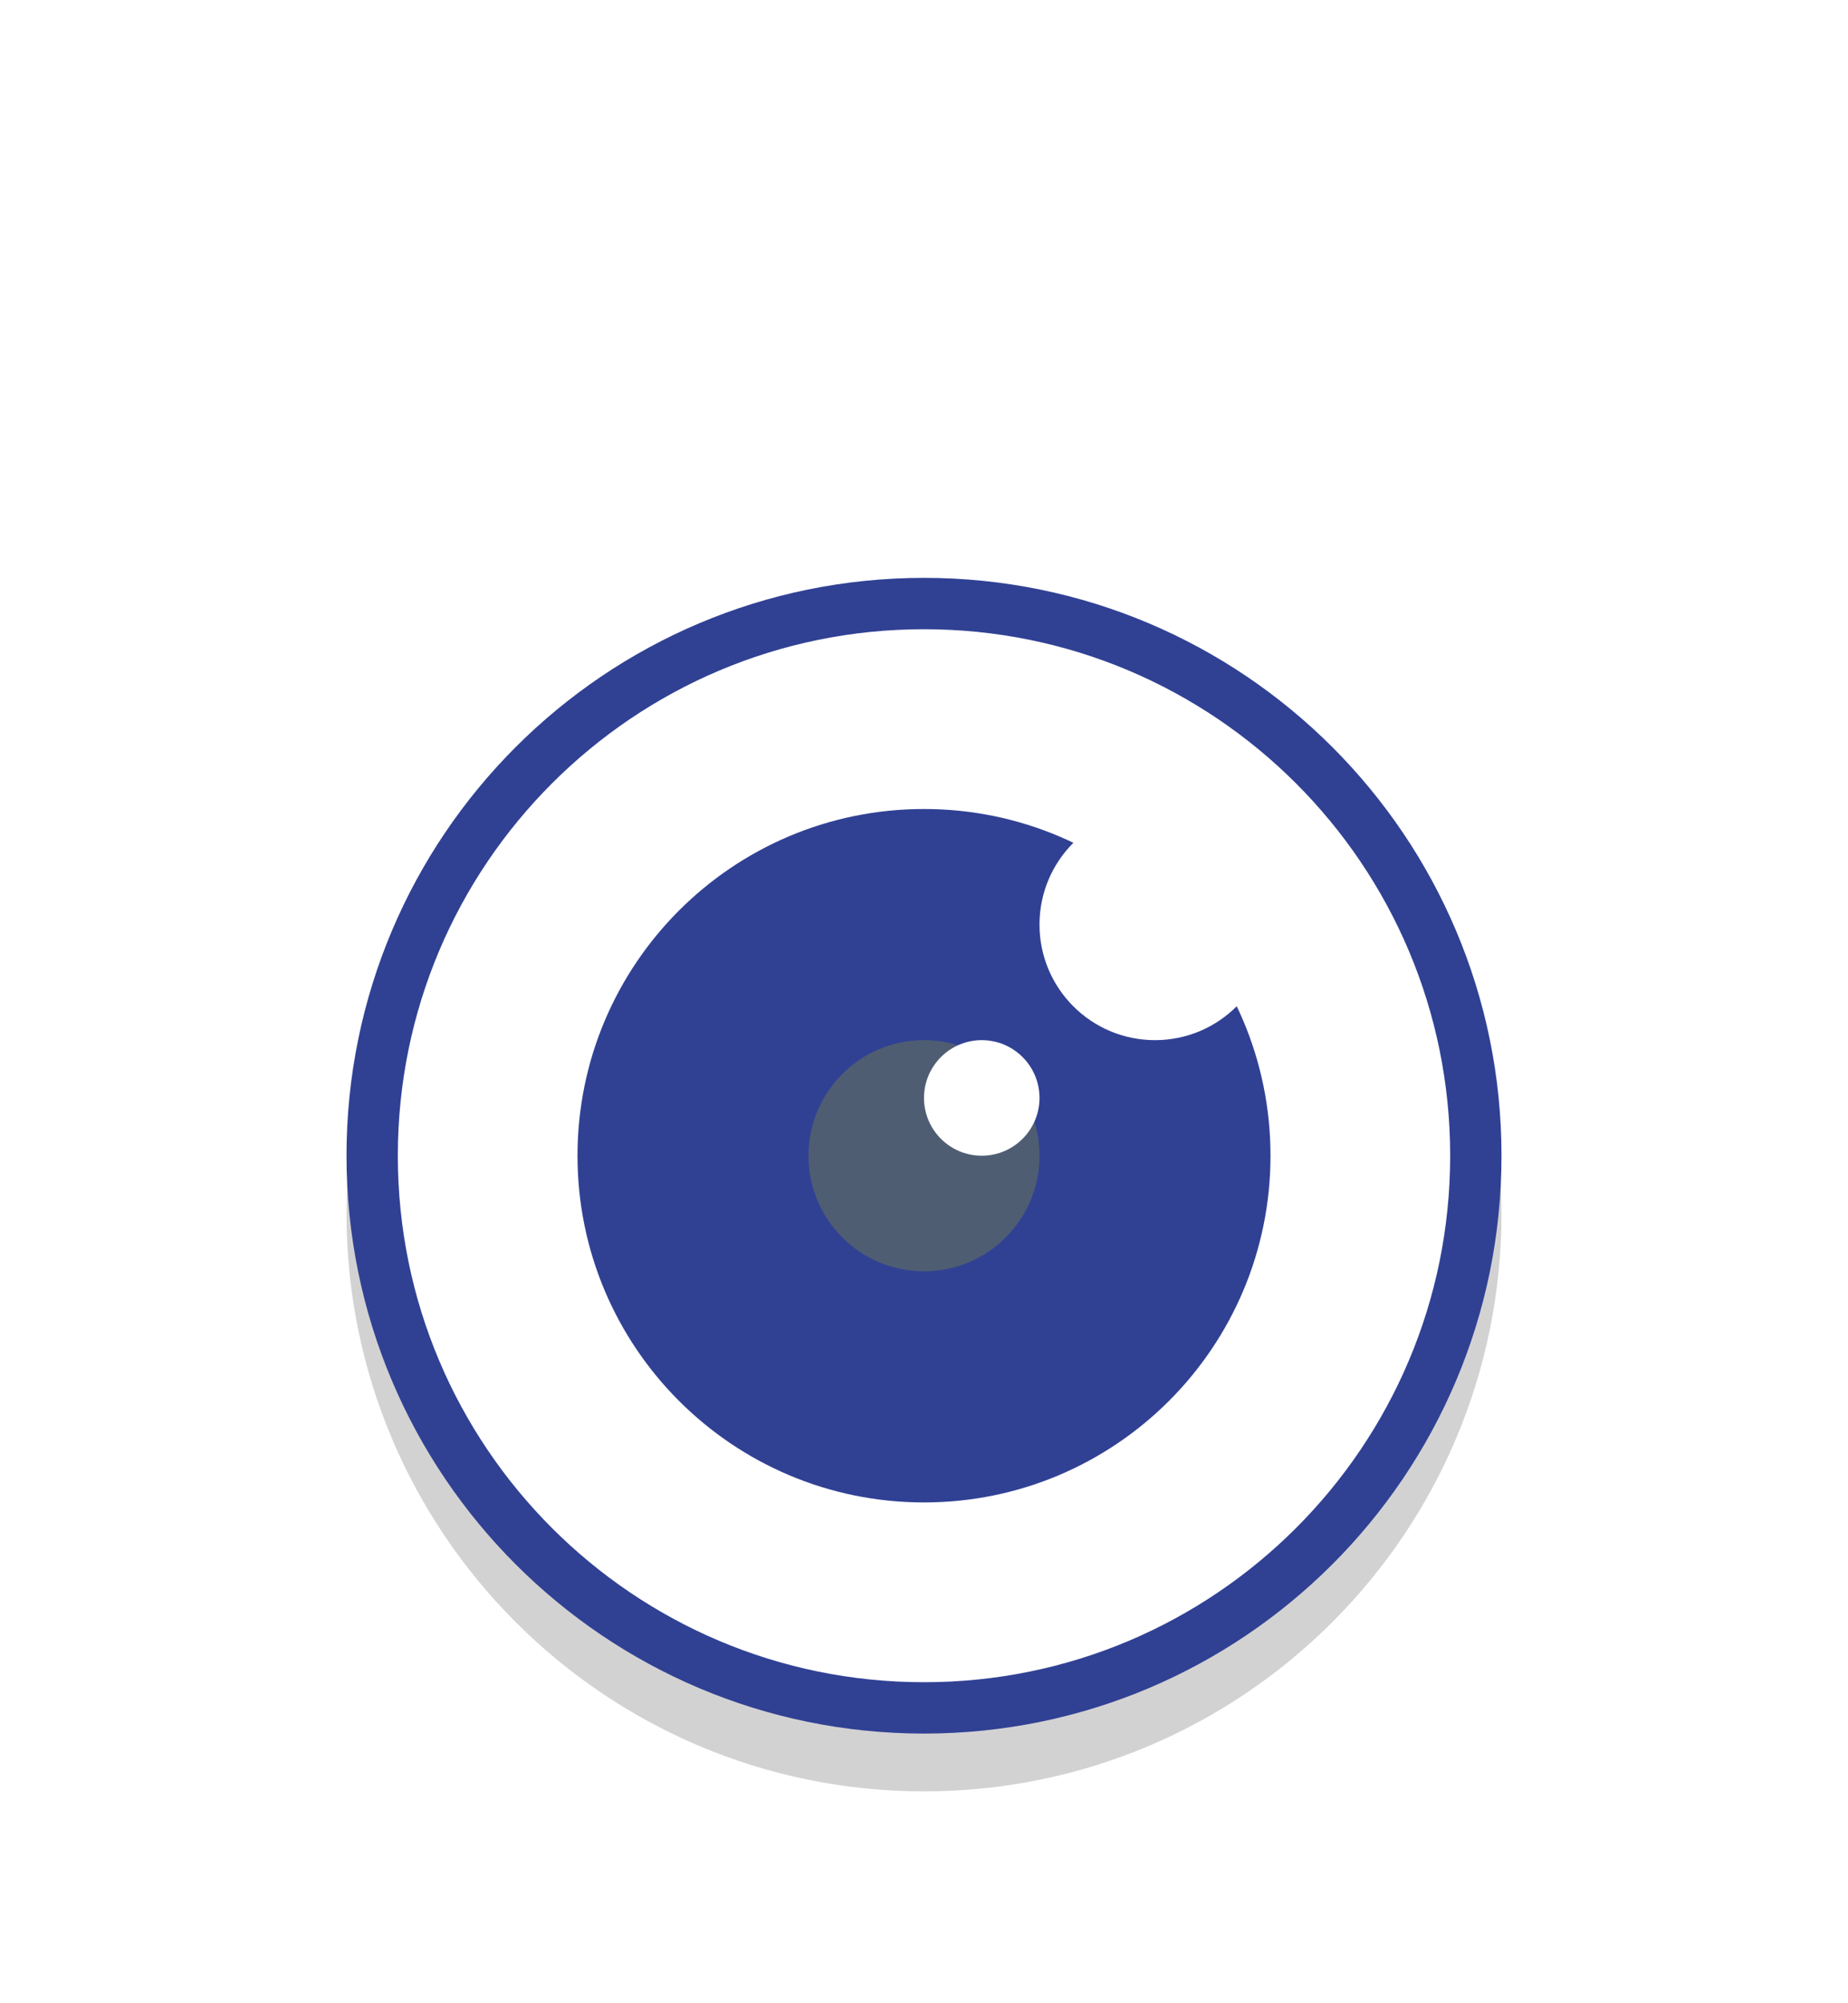 <svg width="36" height="39" viewBox="0 0 36 39" fill="none" xmlns="http://www.w3.org/2000/svg">
<g filter="url(#filter0_d_279_12308)">
<g opacity="0.2">
<path d="M18 30.875C24.213 30.875 29.25 25.838 29.25 19.625C29.25 13.412 24.213 8.375 18 8.375C11.787 8.375 6.75 13.412 6.75 19.625C6.75 25.838 11.787 30.875 18 30.875Z" fill="#231F20"/>
</g>
<path d="M28.75 18.5C28.75 24.437 23.937 29.25 18 29.25C12.063 29.25 7.25 24.437 7.25 18.5C7.25 12.563 12.063 7.75 18 7.75C23.937 7.75 28.75 12.563 28.75 18.5Z" fill="white" stroke="#304194"/>
<path d="M18 25.25C21.728 25.25 24.75 22.228 24.75 18.5C24.75 14.772 21.728 11.75 18 11.75C14.272 11.75 11.25 14.772 11.25 18.5C11.25 22.228 14.272 25.25 18 25.25Z" fill="#304194"/>
<path d="M18 20.75C19.243 20.75 20.25 19.743 20.25 18.5C20.25 17.257 19.243 16.25 18 16.25C16.757 16.25 15.75 17.257 15.75 18.5C15.75 19.743 16.757 20.75 18 20.75Z" fill="#4F5D73"/>
<path d="M19.125 18.5C19.746 18.5 20.25 17.996 20.25 17.375C20.25 16.754 19.746 16.25 19.125 16.25C18.504 16.25 18 16.754 18 17.375C18 17.996 18.504 18.5 19.125 18.5Z" fill="white"/>
<path d="M22.5 16.25C23.743 16.25 24.75 15.243 24.75 14C24.75 12.757 23.743 11.75 22.5 11.75C21.257 11.75 20.25 12.757 20.25 14C20.25 15.243 21.257 16.25 22.5 16.25Z" fill="white"/>
</g>
<defs>
<filter id="filter0_d_279_12308" x="-4" y="0.5" width="44" height="44" filterUnits="userSpaceOnUse" color-interpolation-filters="sRGB">
<feFlood flood-opacity="0" result="BackgroundImageFix"/>
<feColorMatrix in="SourceAlpha" type="matrix" values="0 0 0 0 0 0 0 0 0 0 0 0 0 0 0 0 0 0 127 0" result="hardAlpha"/>
<feOffset dy="4"/>
<feGaussianBlur stdDeviation="2"/>
<feComposite in2="hardAlpha" operator="out"/>
<feColorMatrix type="matrix" values="0 0 0 0 0 0 0 0 0 0 0 0 0 0 0 0 0 0 0.25 0"/>
<feBlend mode="normal" in2="BackgroundImageFix" result="effect1_dropShadow_279_12308"/>
<feBlend mode="normal" in="SourceGraphic" in2="effect1_dropShadow_279_12308" result="shape"/>
</filter>
</defs>
</svg>
